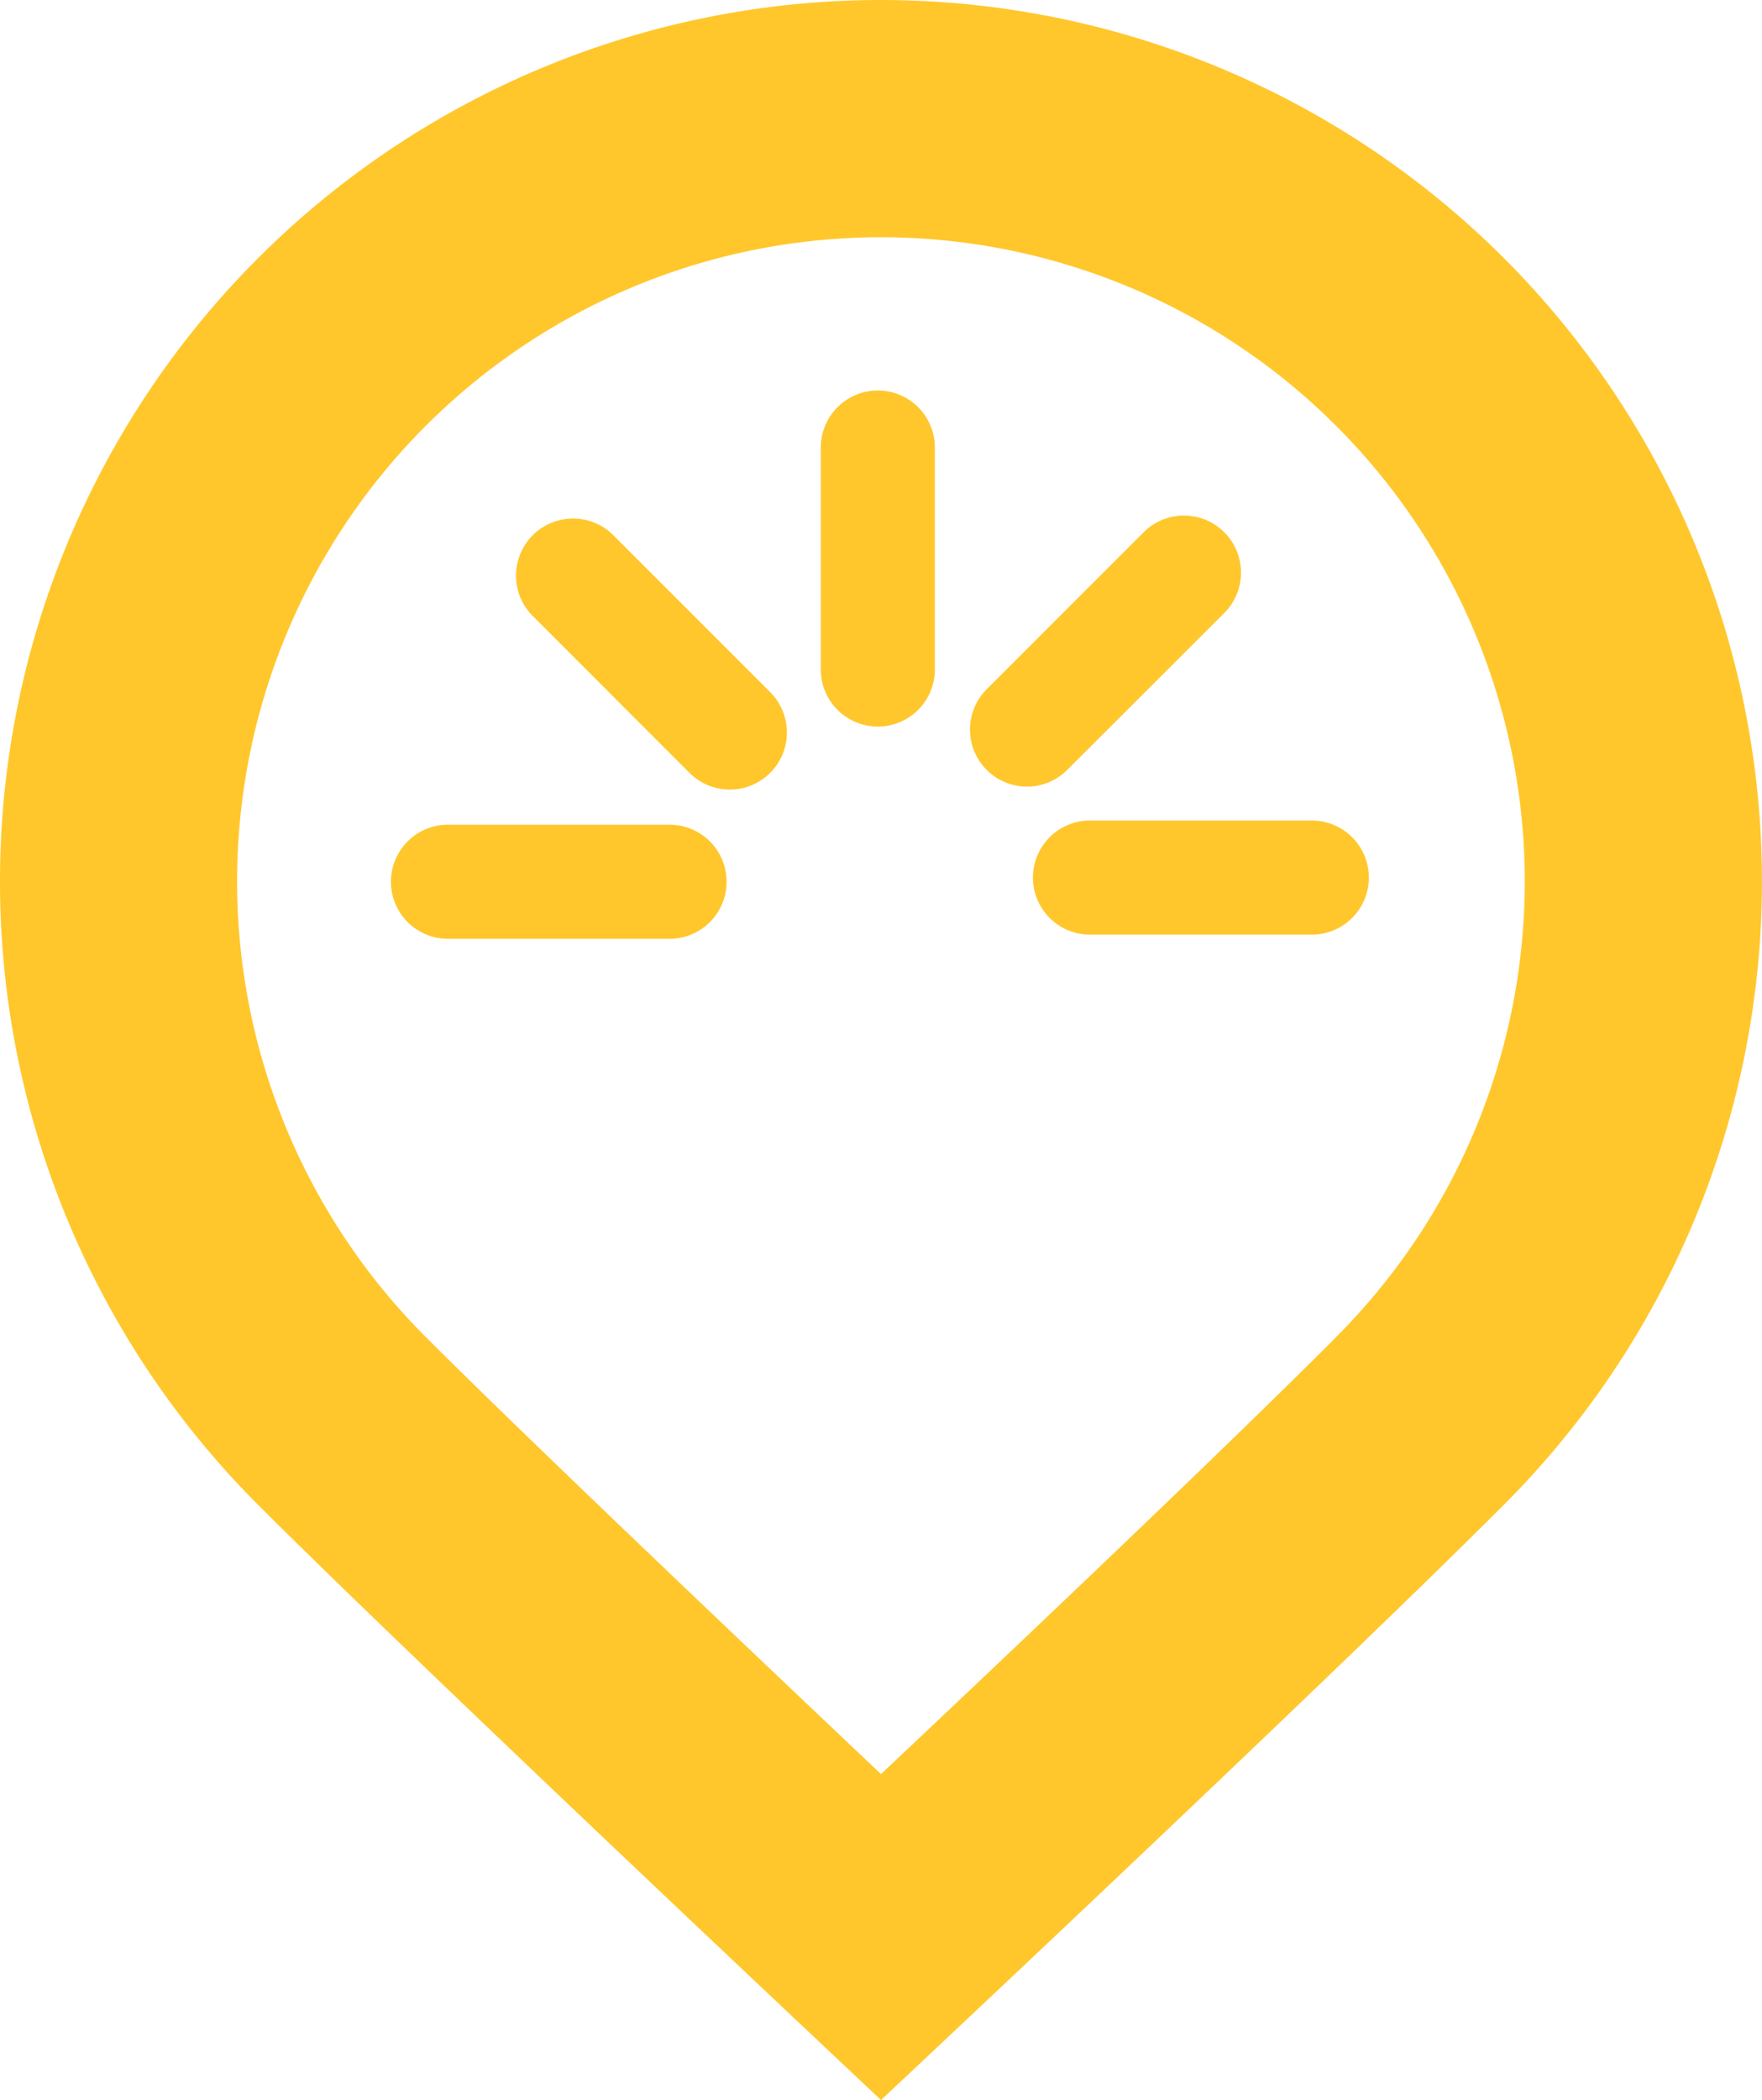<svg id="Layer_1" data-name="Layer 1" xmlns="http://www.w3.org/2000/svg" viewBox="0 0 300 357.36"><defs><style>.cls-1{fill:#ffc72c;}</style></defs><title>Thinknear Icon SVG</title><path class="cls-1" d="M149.46,123.64a9.71,9.71,0,0,1-9.71-9.71V76.16a9.71,9.71,0,1,1,19.42,0v37.77A9.71,9.71,0,0,1,149.46,123.64Z" transform="translate(0)"/><path class="cls-1" d="M124.26,134.36a9.67,9.67,0,0,1-6.86-2.84l-26.7-26.7a9.71,9.71,0,0,1,13.74-13.73l26.7,26.7a9.71,9.71,0,0,1-6.87,16.57Z" transform="translate(0)"/><path class="cls-1" d="M114,159.76H76.27a9.71,9.71,0,0,1,0-19.42H114a9.71,9.71,0,1,1,0,19.42Z" transform="translate(0)"/><path class="cls-1" d="M223.35,159.05H185.58a9.71,9.71,0,0,1,0-19.42h37.77a9.71,9.71,0,0,1,0,19.42Z" transform="translate(0)"/><path class="cls-1" d="M174.85,133.86A9.71,9.71,0,0,1,168,117.28l26.71-26.7a9.71,9.71,0,0,1,13.74,13.73L181.72,131A9.67,9.67,0,0,1,174.85,133.86Z" transform="translate(0)"/><path class="cls-1" d="M256.07,43.94A150,150,0,0,0,43.93,256.07C71.13,283.28,150,357.36,150,357.36s74.68-69.92,106.05-101.29A150,150,0,0,0,256.07,43.94ZM227.51,227.52C209,246.08,174.45,278.86,150,301.9,124.74,278,88.81,243.84,72.49,227.52a109.62,109.62,0,1,1,155,0Z" transform="translate(0)"/></svg>